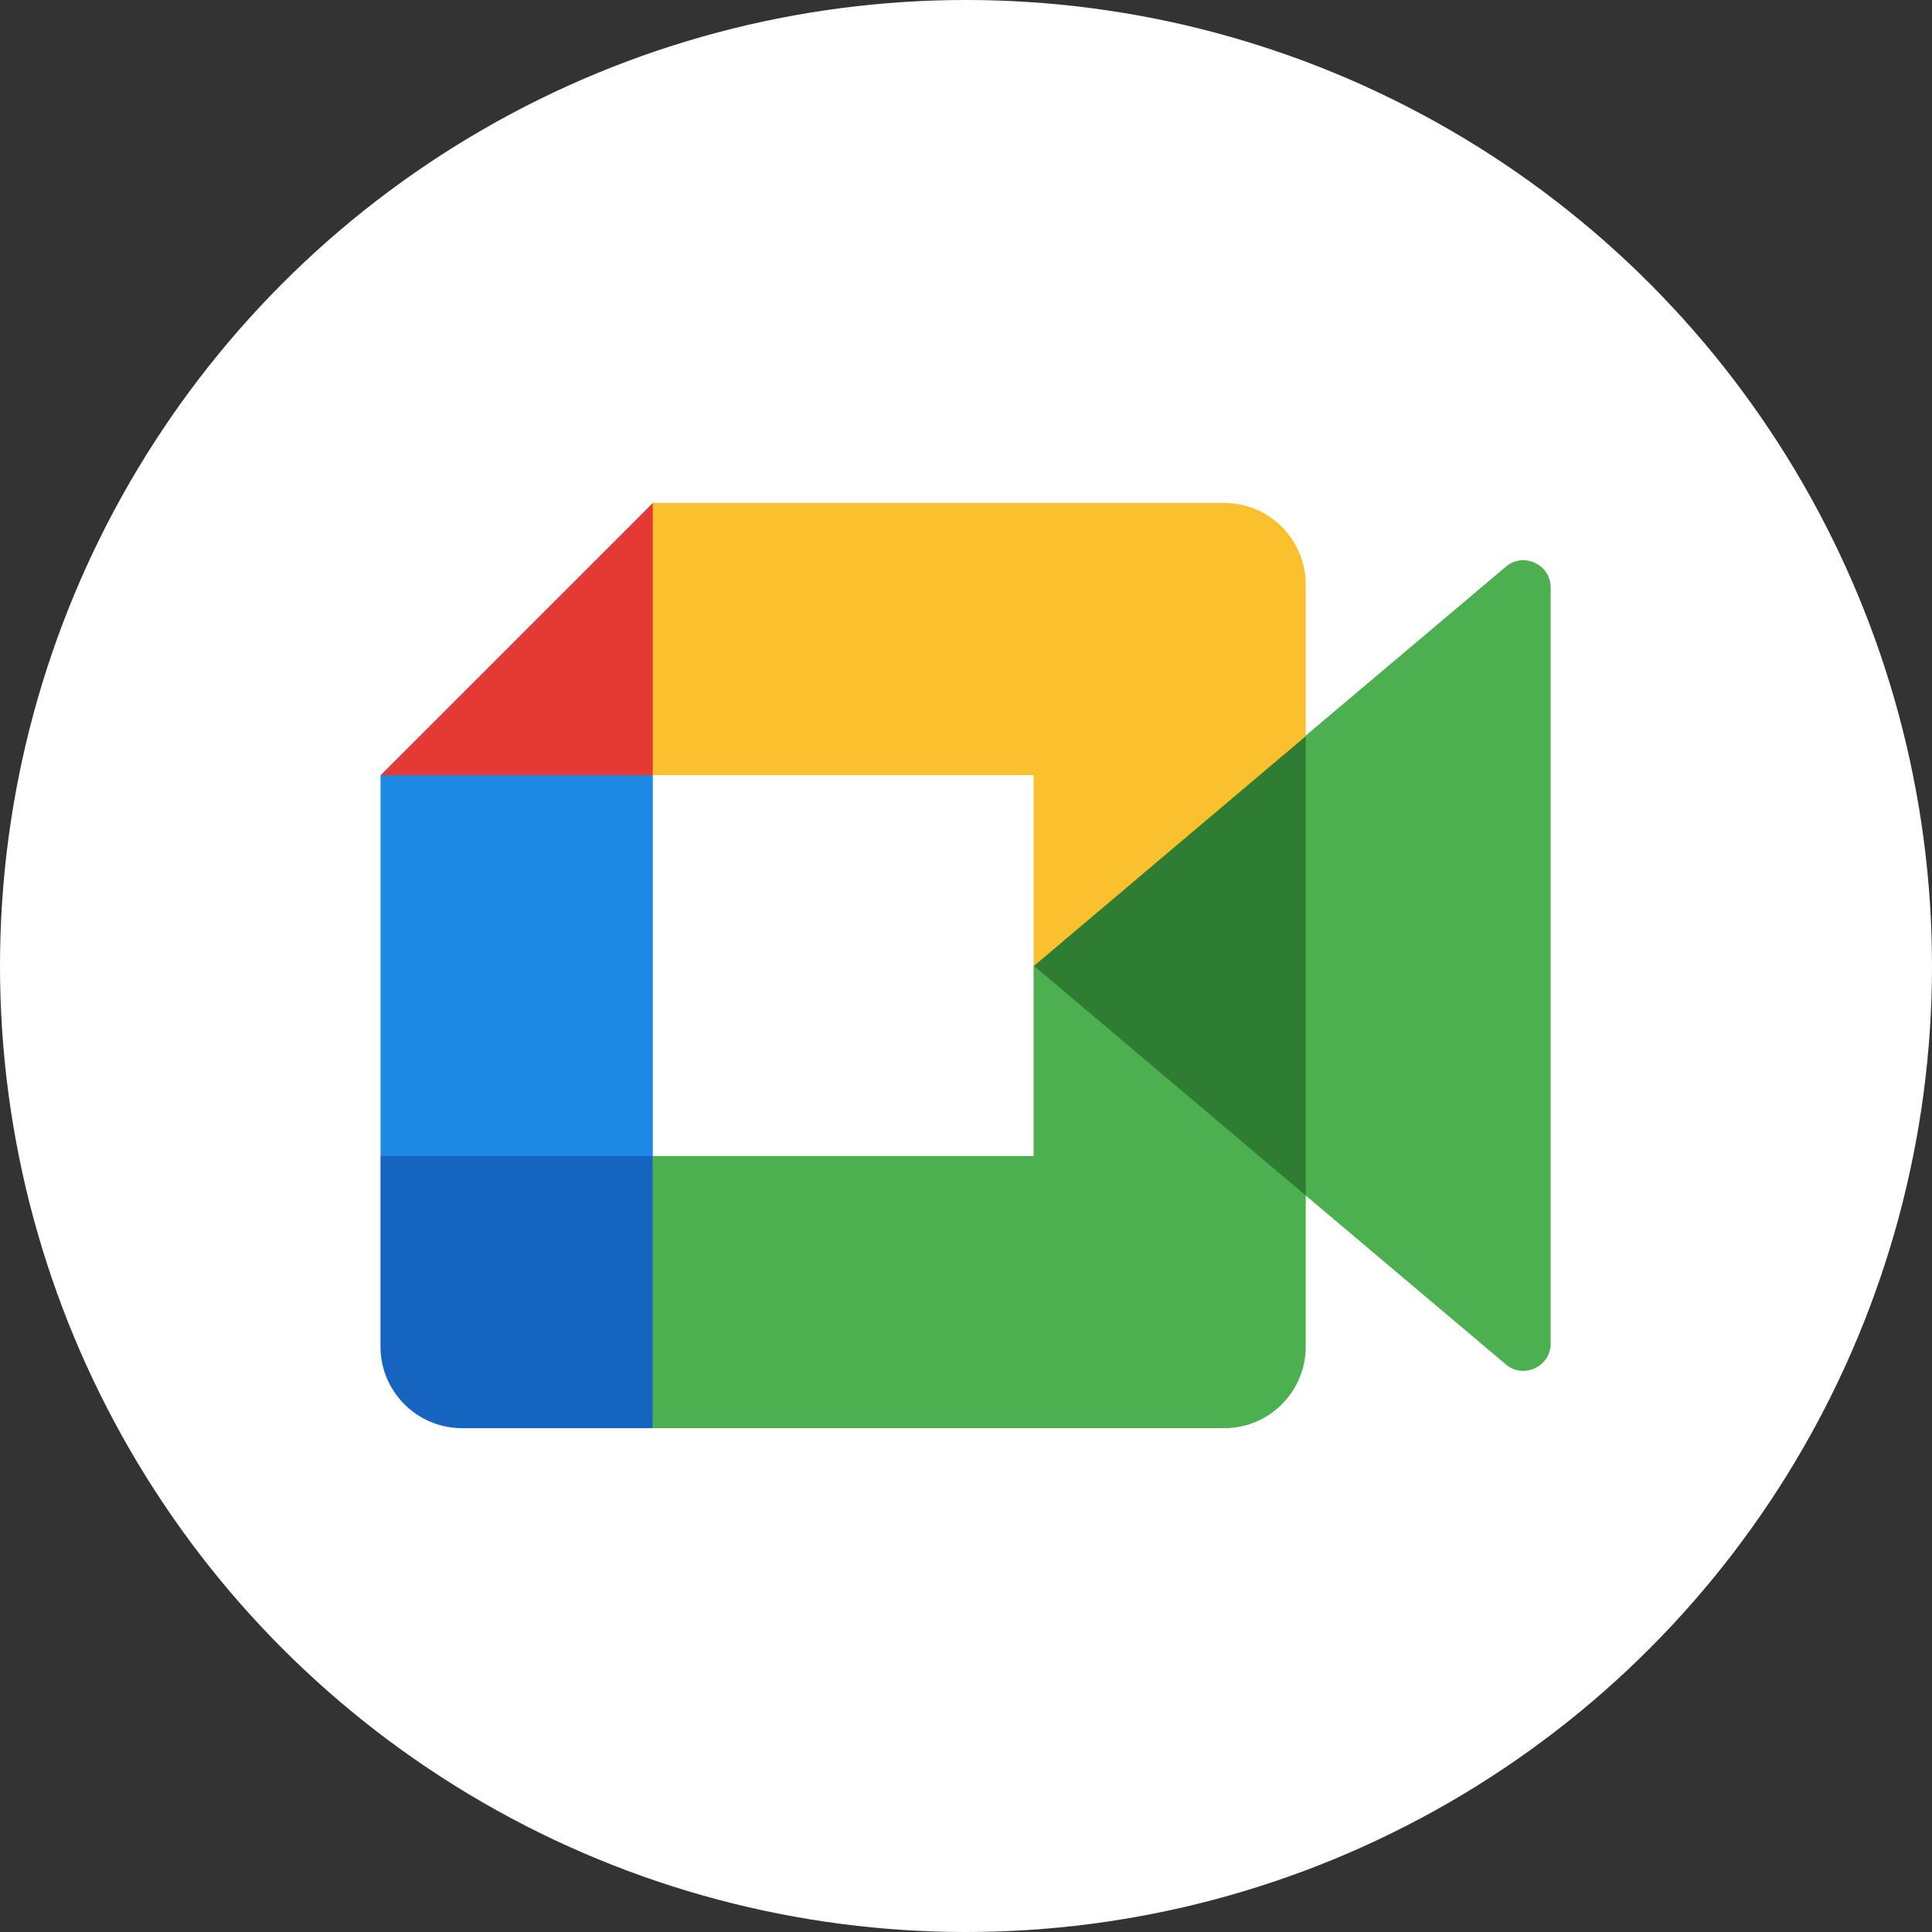 <?xml version="1.0" encoding="UTF-8" standalone="no"?>
<svg
   height="48px"
   viewBox="0 0 48 48"
   width="48px"
   version="1.1"
   id="svg374"
   sodipodi:docname="meet-color.svg"
   inkscape:version="1.2.2 (732a01da63, 2022-12-09)"
   xmlns:inkscape="http://www.inkscape.org/namespaces/inkscape"
   xmlns:sodipodi="http://sodipodi.sourceforge.net/DTD/sodipodi-0.dtd"
   xmlns="http://www.w3.org/2000/svg"
   xmlns:svg="http://www.w3.org/2000/svg">
  <rect x="0" y="0" width="48" height="48" fill="#333333" stroke="none"/>
  <defs
     id="defs378" />
  <sodipodi:namedview
     id="namedview376"
     pagecolor="#ffffff"
     bordercolor="#000000"
     borderopacity="0.25"
     inkscape:showpageshadow="2"
     inkscape:pageopacity="0.0"
     inkscape:pagecheckerboard="0"
     inkscape:deskcolor="#d1d1d1"
     showgrid="false"
     inkscape:zoom="7.7339804"
     inkscape:cx="27.2822"
     inkscape:cy="30.126789"
     inkscape:window-width="1366"
     inkscape:window-height="705"
     inkscape:window-x="-8"
     inkscape:window-y="-8"
     inkscape:window-maximized="1"
     inkscape:current-layer="svg374" />
  <circle
     style="fill:#ffffff;fill-opacity:1;stroke-width:1.541"
     id="path1103"
     cx="24"
     cy="24"
     r="24" />
  <g
     id="g1114"
     transform="matrix(0.813,0,0,0.813,4.071,4.477)">
    <rect
       fill="#ffffff"
       height="13.306"
       transform="rotate(-90)"
       width="13.306"
       x="-30.653"
       y="14.105"
       id="rect358"
       style="stroke-width:0.832" />
    <polygon
       fill="#1e88e5"
       points="13,31 13,17 8,16 3,17 3,31 8,32 "
       id="polygon360"
       transform="matrix(0.832,0,0,0.832,4.126,4.041)" />
    <path
       d="m 34.895,24 v 11.643 c 0,1.378 -1.117,2.495 -2.495,2.495 H 14.936 l -0.832,-4.158 0.832,-4.158 H 26.579 V 24 l 4.158,-0.832 z"
       fill="#4caf50"
       id="path362"
       style="stroke-width:0.832" />
    <path
       d="M 34.895,12.357 V 24 H 26.579 V 18.179 H 14.936 l -0.832,-4.158 0.832,-4.158 h 17.464 c 1.378,0 2.495,1.117 2.495,2.495 z"
       fill="#fbc02d"
       id="path364"
       style="stroke-width:0.832" />
    <path
       d="m 14.936,29.821 v 8.316 H 9.115 c -1.378,0 -2.495,-1.117 -2.495,-2.495 v -5.821 z"
       fill="#1565c0"
       id="path366"
       style="stroke-width:0.832" />
    <polygon
       fill="#e53935"
       points="13,7 13,17 3,17 "
       id="polygon368"
       transform="matrix(0.832,0,0,0.832,4.126,4.041)" />
    <polygon
       fill="#2e7d32"
       points="37,32.45 27,24 37,15.55 38,24 "
       id="polygon370"
       transform="matrix(0.832,0,0,0.832,4.126,4.041)" />
    <path
       d="m 42.38,12.449 v 23.102 c 0,0.699 -0.815,1.089 -1.356,0.649 L 34.895,31.027 V 16.973 l 6.129,-5.173 c 0.541,-0.441 1.356,-0.05 1.356,0.649 z"
       fill="#4caf50"
       id="path372"
       style="stroke-width:0.832" />
  </g>
</svg>
